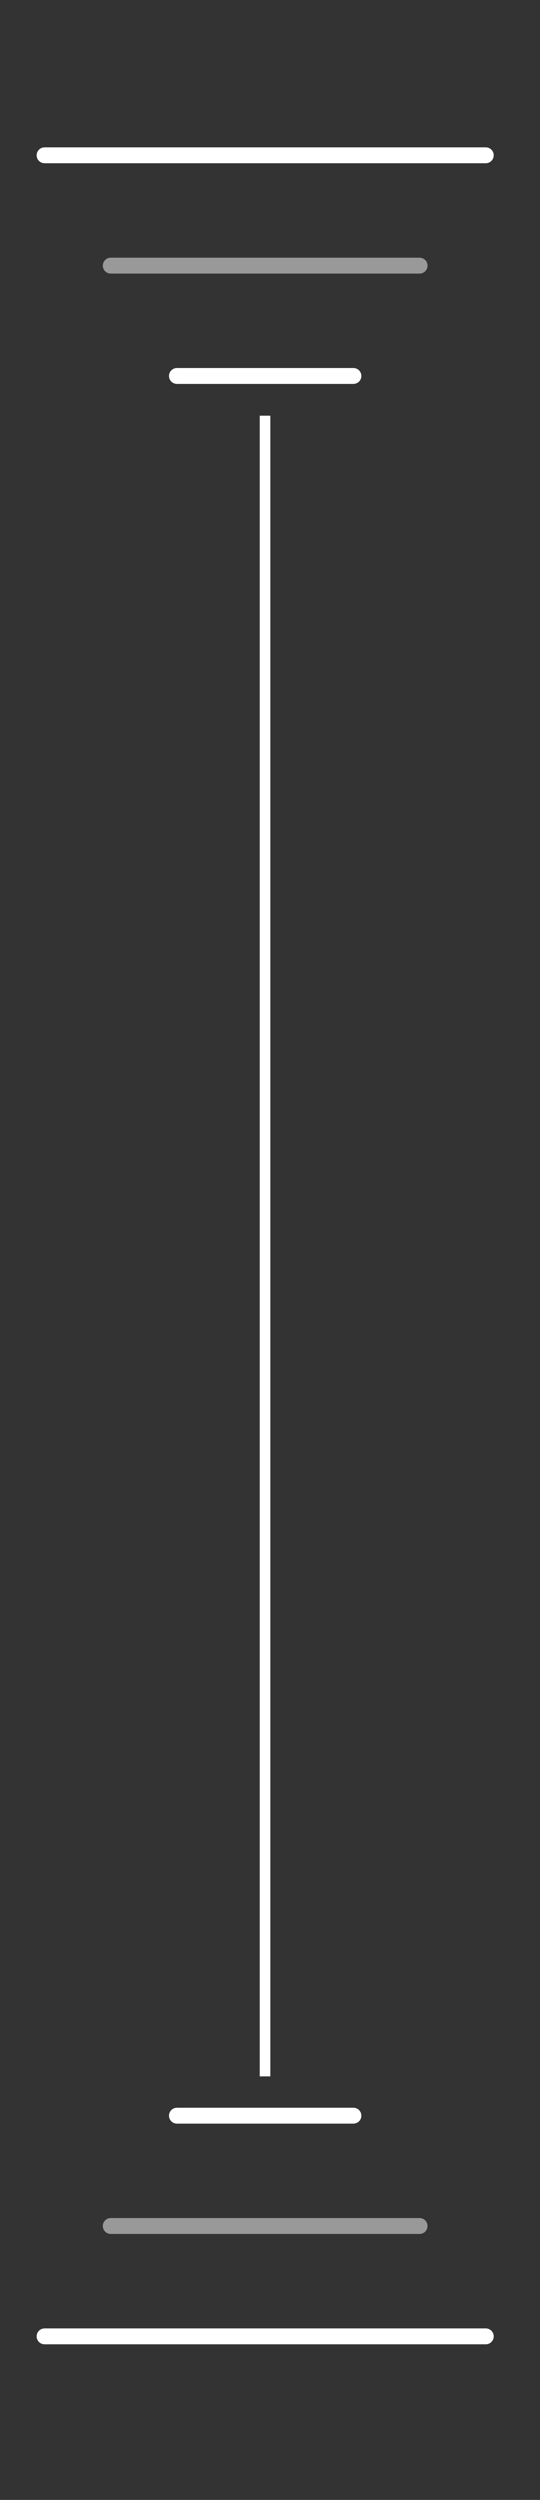 <svg width="51" height="236" viewBox="0 0 51 236" fill="none" xmlns="http://www.w3.org/2000/svg">
<rect x="0" y="0" width="51" height="236" fill="#333333" stroke="none"/>
<path d="M45.878 14.66H4.211" stroke="white" stroke-width="1.5" stroke-linecap="round"/>
<path opacity="0.5" d="M39.628 25.078H10.461" stroke="white" stroke-width="1.5" stroke-linecap="round"/>
<path d="M33.378 35.492H16.711" stroke="white" stroke-width="1.5" stroke-linecap="round"/>
<path d="M45.878 220.559H4.211" stroke="white" stroke-width="1.5" stroke-linecap="round"/>
<path opacity="0.5" d="M39.628 210.141H10.461" stroke="white" stroke-width="1.5" stroke-linecap="round"/>
<path d="M33.378 199.727H16.711" stroke="white" stroke-width="1.5" stroke-linecap="round"/>
<line x1="25.031" y1="39.242" x2="25.031" y2="196.017" stroke="white"/>
</svg>
